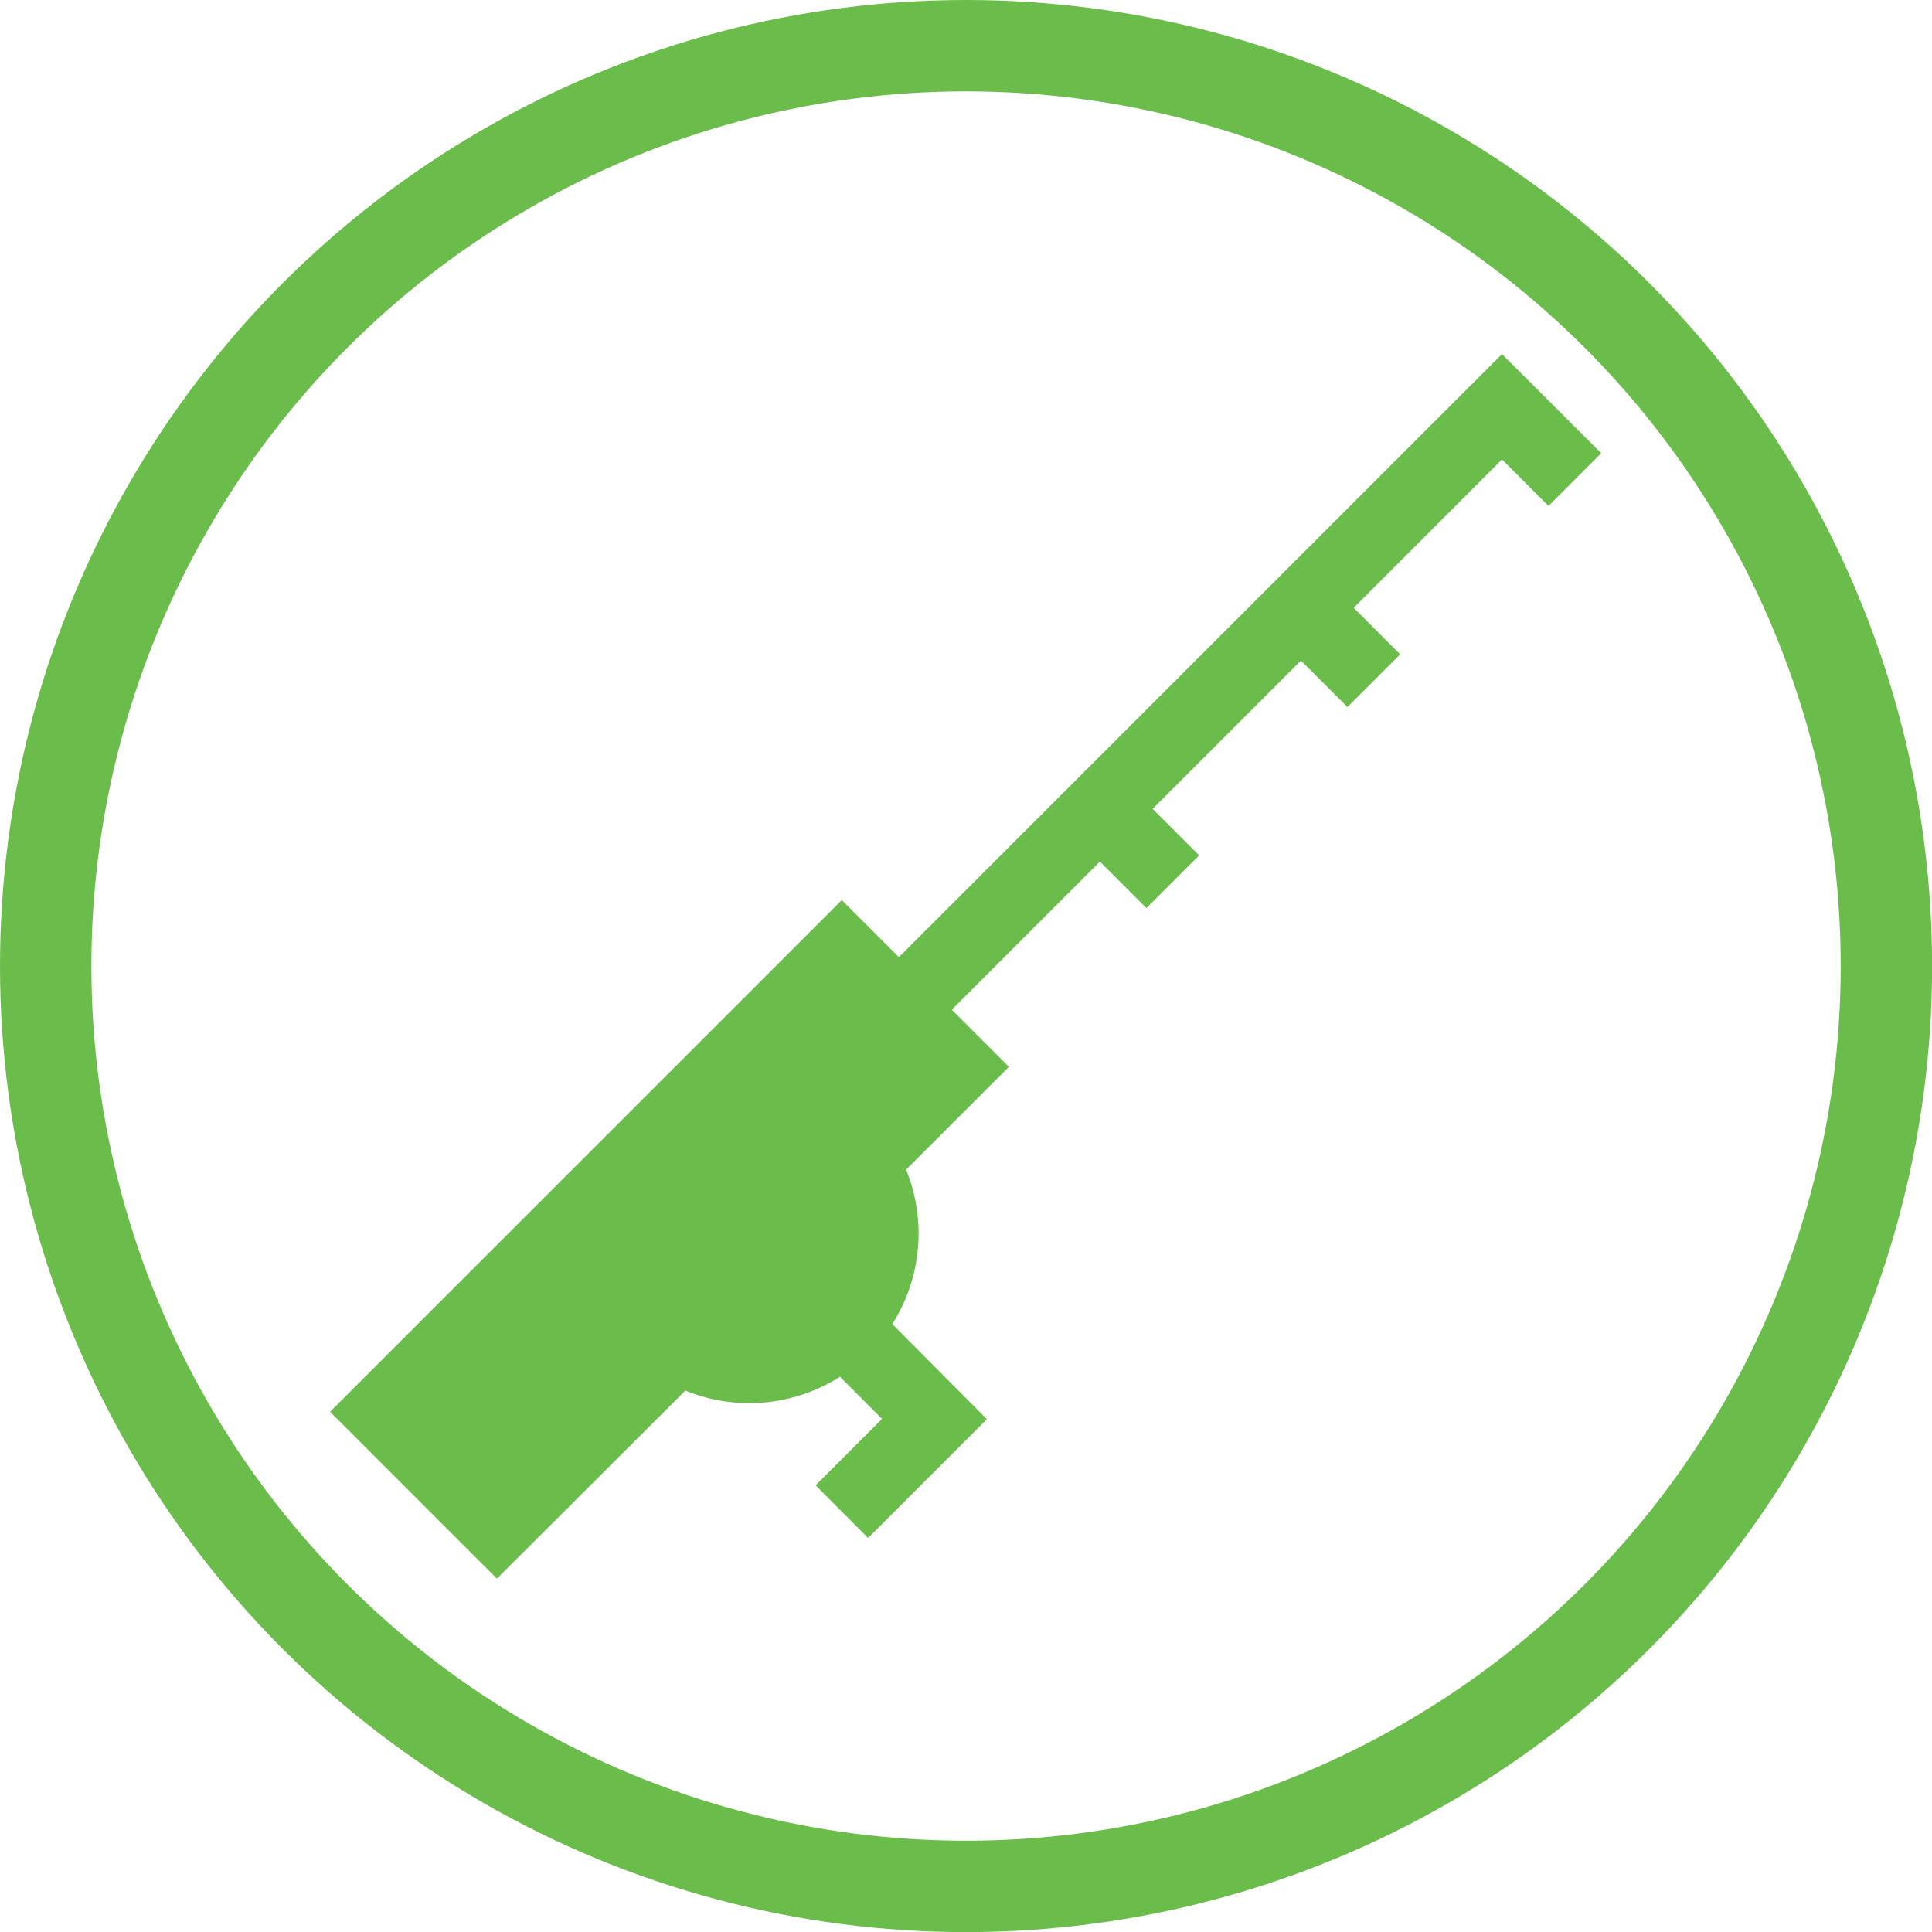 <svg xmlns="http://www.w3.org/2000/svg" viewBox="0 0 211.43 211.43"><defs><style>.cls-1{fill:#6BBD4B;}.cls-2{fill:none;stroke:#6BBD4B;stroke-miterlimit:10;stroke-width:10px;}</style></defs><title>Asset 2</title><g id="Layer_2" data-name="Layer 2"><g id="Layer_1-2" data-name="Layer 1"><path class="cls-1" d="M164.37,50.28l5.09,5.09,5.77-5.77L164.37,38.75l-66,66-6.25-6.25-56,56,18.26,18.26L75,152.18a18.52,18.52,0,0,0,16.92-1.51l4.61,4.61-7.27,7.27L95,168.31l13-13L97.65,144.9A18.51,18.51,0,0,0,99.16,128l11.25-11.25-6.25-6.25,16.21-16.21,5.09,5.09,5.77-5.77-5.09-5.09,16.23-16.23,5.09,5.09,5.77-5.77-5.09-5.09Z"/><circle class="cls-2" cx="105.72" cy="105.72" r="100.72"/></g></g></svg>